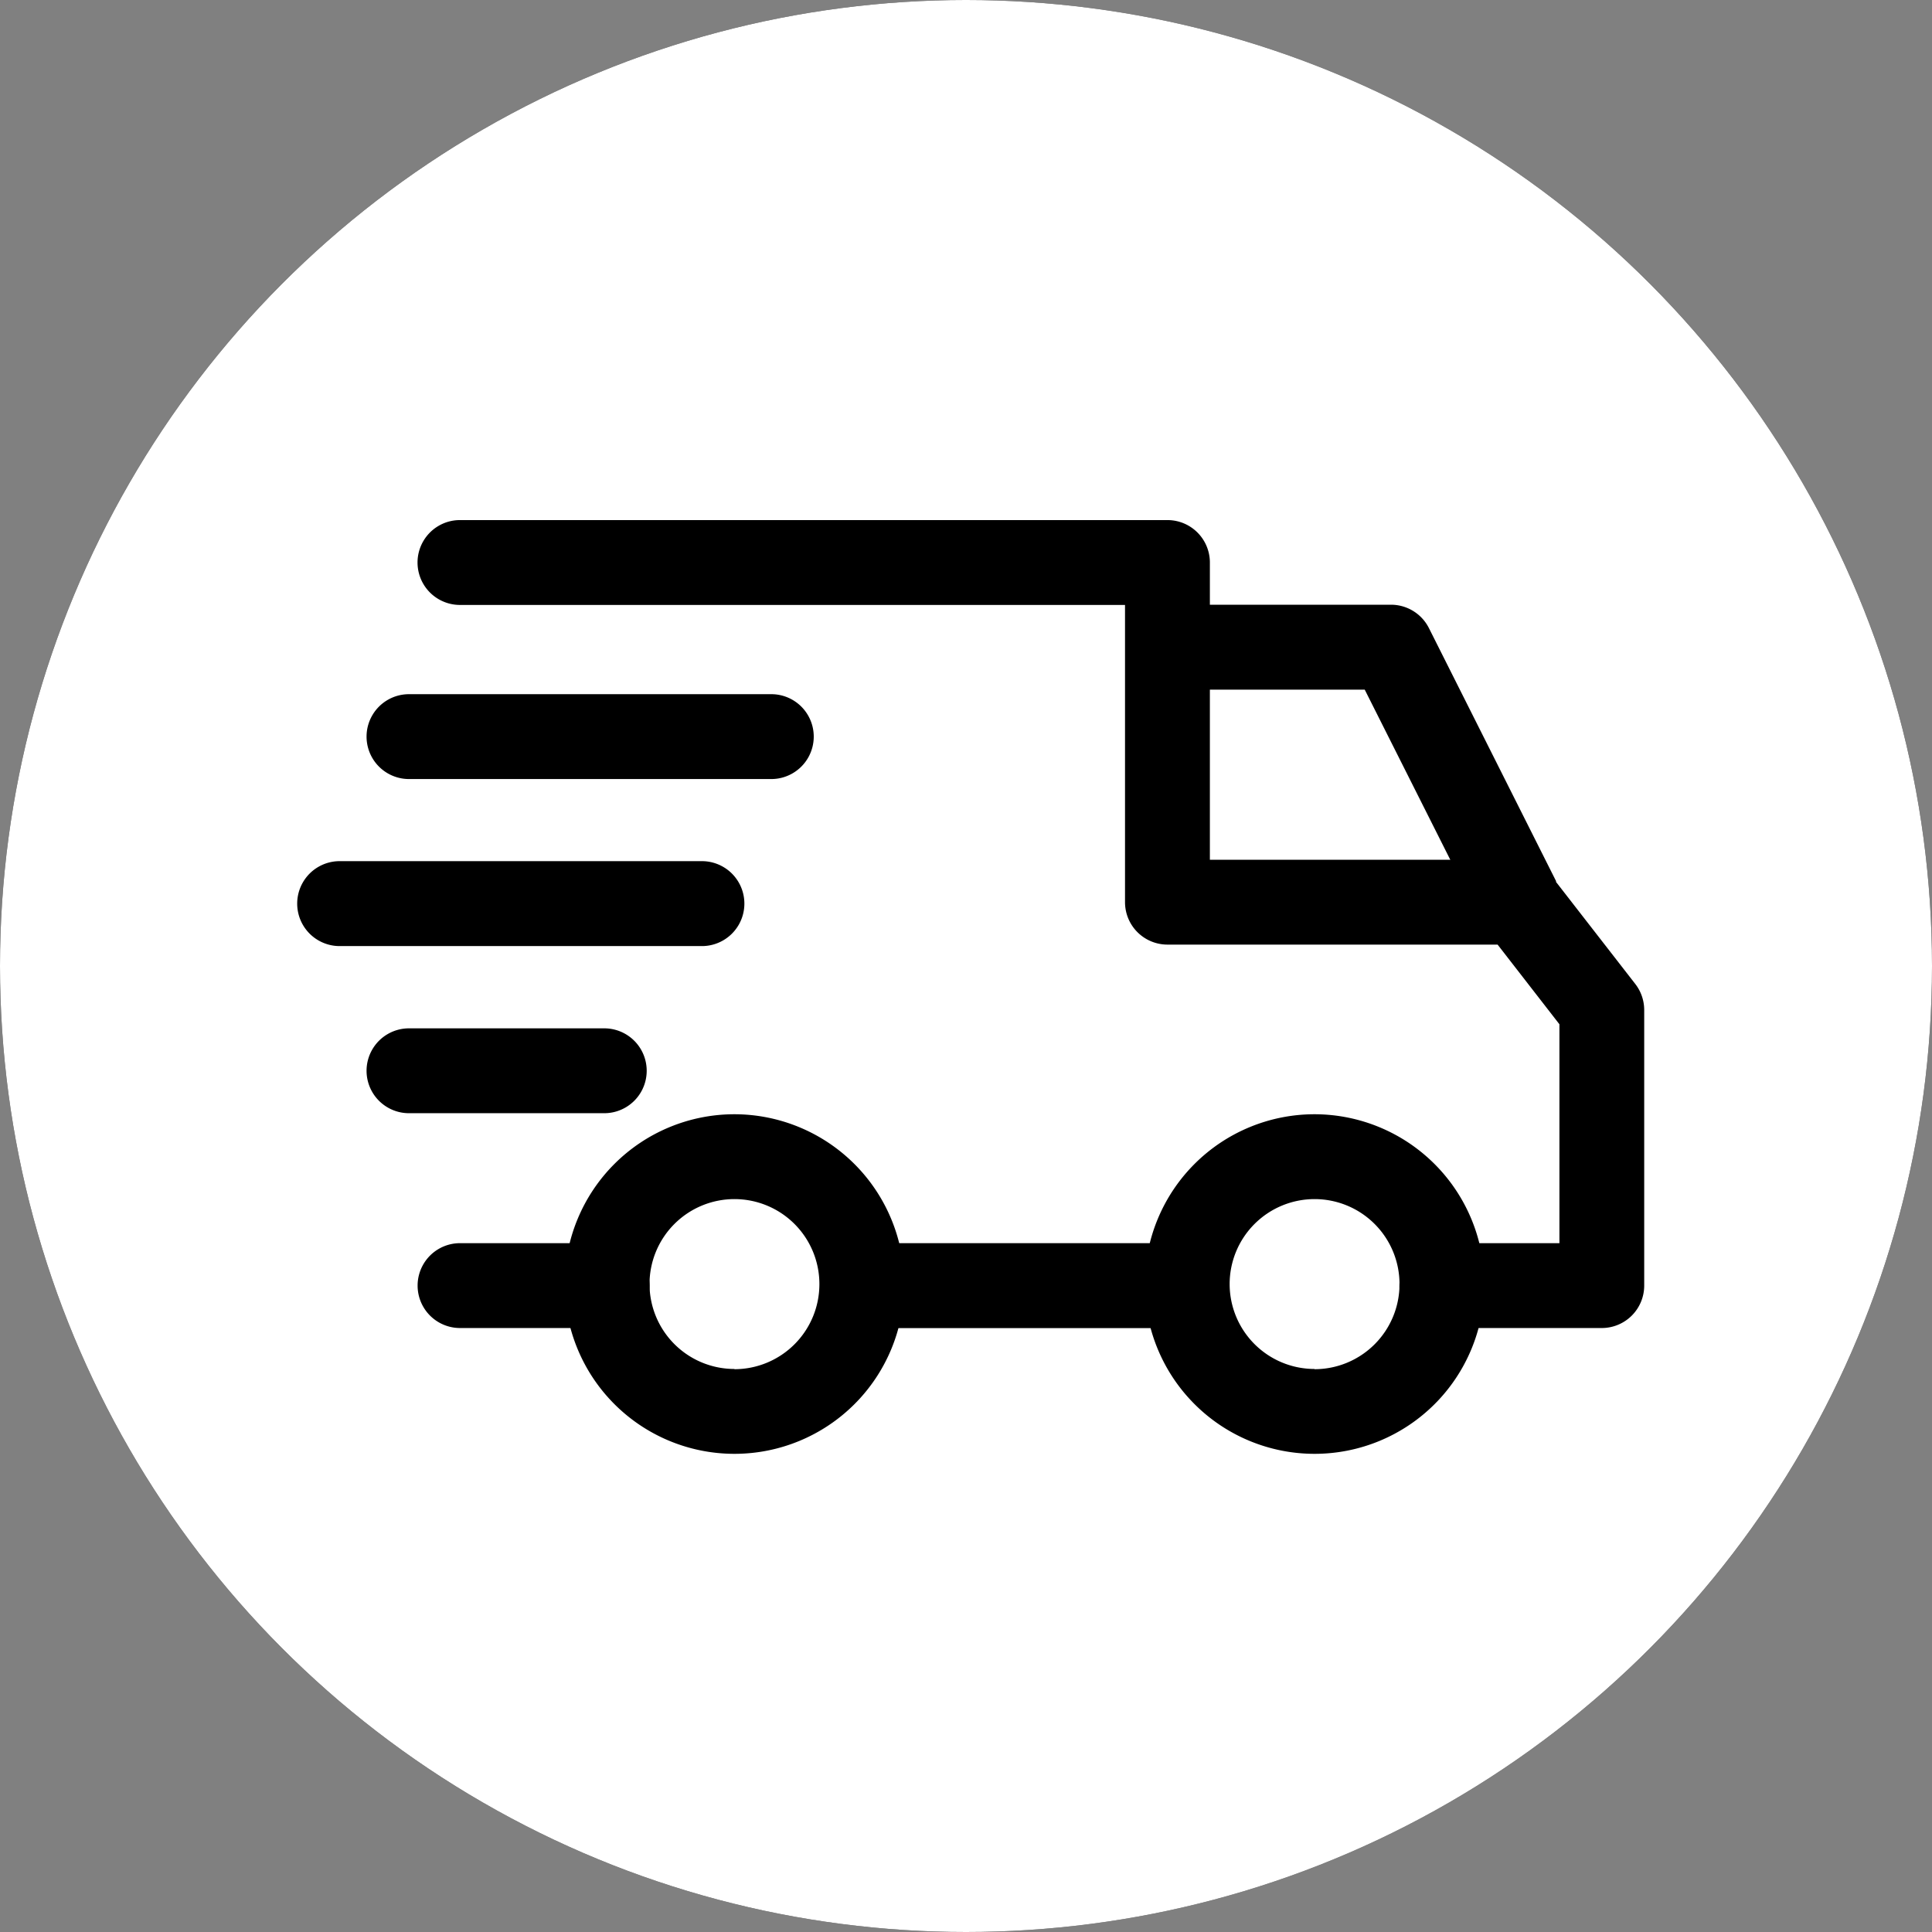 <svg xmlns="http://www.w3.org/2000/svg" width="26" height="26" viewBox="0 0 26 26">
    <rect x="0" y="0" width="26" height="26" fill="#808080" stroke="none"/>
    <defs>
        <style>
            .cls-1{fill:#000}
        </style>
    </defs>
    <g id="Group_110" transform="translate(-238 -6)">
        <circle fill="#ffffff" id="Ellipse_9" cx="13" cy="13" r="13" class="cls-1" transform="translate(238 6)"/>
        <circle fill="#ffffff" id="Ellipse_9-2" cx="13" cy="13" r="13" transform="translate(238 6)"/>
        <g id="delivery" transform="translate(242 -65.521)">
            <g id="Group_90" transform="translate(11.406 86.519)">
                <g id="Group_89">
                    <path id="Path_47" d="M324.436 304.4a2.285 2.285 0 1 0 2.285 2.285 2.288 2.288 0 0 0-2.285-2.285zm0 3.428a1.143 1.143 0 1 1 1.143-1.143 1.144 1.144 0 0 1-1.143 1.146z" class="cls-1" transform="translate(-322.151 -304.403)"/>
                </g>
            </g>
            <g id="Group_92" transform="translate(3.599 86.519)">
                <g id="Group_91">
                    <path id="Path_48" d="M103.932 304.4a2.285 2.285 0 1 0 2.285 2.285 2.288 2.288 0 0 0-2.285-2.285zm0 3.428a1.143 1.143 0 1 1 1.143-1.143 1.144 1.144 0 0 1-1.143 1.146z" class="cls-1" transform="translate(-101.647 -304.403)"/>
                </g>
            </g>
            <g id="Group_94" transform="translate(11.711 79.664)">
                <g id="Group_93">
                    <path id="Path_49" d="M334.275 111.1a.572.572 0 0 0-.511-.315h-3.009v1.143h2.656l1.556 3.094 1.021-.513z" class="cls-1" transform="translate(-330.756 -110.79)"/>
                </g>
            </g>
            <g id="Group_96" transform="translate(7.655 88.251)">
                <g id="Group_95">
                    <path id="Rectangle_32" d="M0 0H4.323V1.143H0z" class="cls-1"/>
                </g>
            </g>
            <g id="Group_98" transform="translate(1.619 88.251)">
                <g id="Group_97">
                    <path id="Path_50" d="M48.267 353.345h-1.98a.571.571 0 0 0 0 1.142h1.98a.571.571 0 1 0 0-1.142z" class="cls-1" transform="translate(-45.715 -353.345)"/>
                </g>
            </g>
            <g id="Group_100" transform="translate(1.619 78.521)">
                <g id="Group_99">
                    <path id="Path_51" d="M62.1 84.759l-1.124-1.447a.57.57 0 0 0-.451-.221h-4.147v-4a.571.571 0 0 0-.571-.571h-9.521a.571.571 0 0 0 0 1.142h8.95v4a.571.571 0 0 0 .571.571h4.443l.832 1.072v2.946H59.5a.571.571 0 1 0 0 1.142h2.152a.571.571 0 0 0 .571-.571V85.11a.572.572 0 0 0-.123-.351z" class="cls-1" transform="translate(-45.715 -78.521)"/>
                </g>
            </g>
            <g id="Group_102" transform="translate(.933 85.357)">
                <g id="Group_101">
                    <path id="Path_52" d="M29.552 271.6h-2.628a.571.571 0 0 0 0 1.142h2.628a.571.571 0 0 0 0-1.142z" class="cls-1" transform="translate(-26.353 -271.597)"/>
                </g>
            </g>
            <g id="Group_104" transform="translate(0 83.11)">
                <g id="Group_103">
                    <path id="Path_53" d="M5.446 208.134H.571a.571.571 0 0 0 0 1.143h4.875a.571.571 0 0 0 0-1.143z" class="cls-1" transform="translate(0 -208.134)"/>
                </g>
            </g>
            <g id="Group_106" transform="translate(.933 80.863)">
                <g id="Group_105">
                    <path id="Path_54" d="M31.8 144.672h-4.876a.571.571 0 0 0 0 1.142H31.8a.571.571 0 0 0 0-1.142z" class="cls-1" transform="translate(-26.353 -144.672)"/>
                </g>
            </g>
        </g>
    </g>
</svg>
